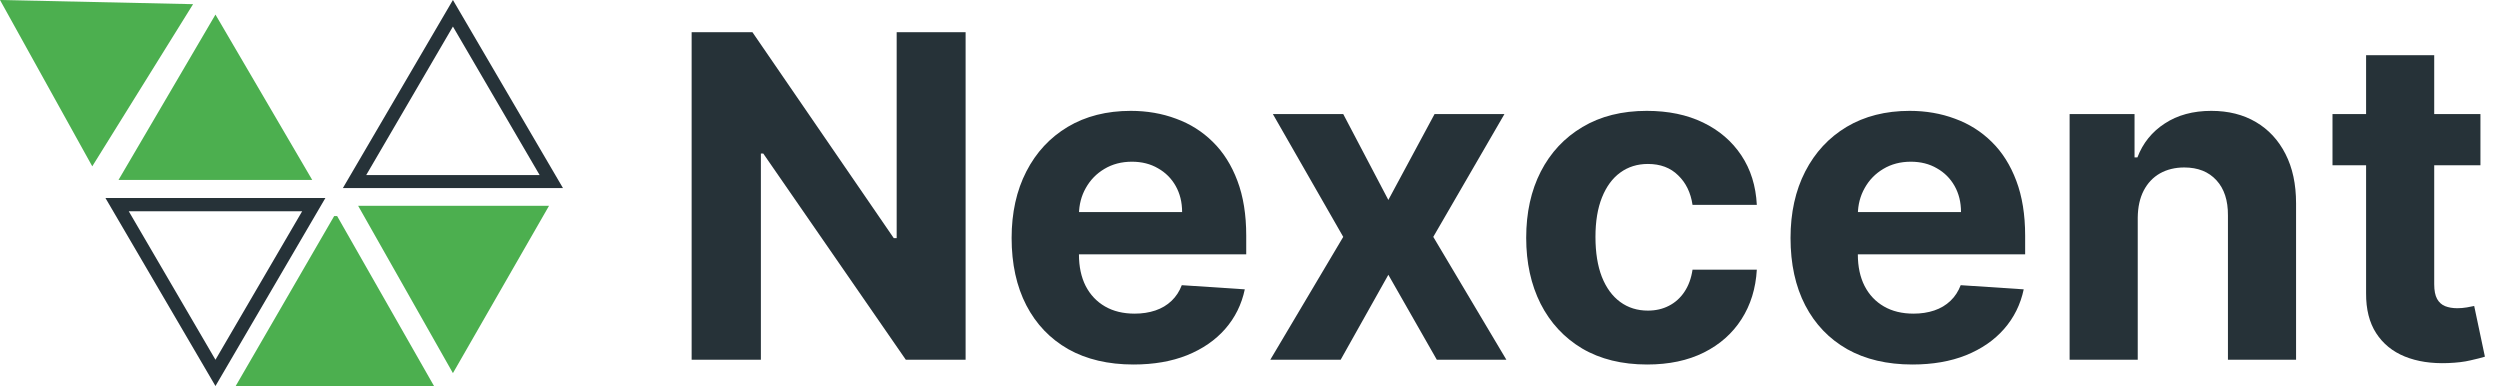 <svg width="136" height="21" viewBox="0 0 136 21" fill="none" xmlns="http://www.w3.org/2000/svg">
<path d="M16.438 11.492L11.721 19.571L7.004 11.492H16.438ZM17.702 10.77H5.735L11.721 21L17.702 10.77Z" fill="#263238"/>
<path d="M24.639 1.444L29.356 9.523H19.922L24.639 1.444ZM24.639 0L18.653 10.23H30.625L24.639 0Z" fill="#263238"/>
<path d="M0 0L5.019 9.048L10.503 0.227L0 0Z" fill="#4CAF4F"/>
<path d="M11.721 0.793L16.986 9.79H6.446L11.721 0.793Z" fill="#4CAF4F"/>
<path d="M18.341 11.755L23.611 21H12.821L18.178 11.755H18.341Z" fill="#4CAF4F"/>
<path d="M19.482 11.194L24.639 20.298L29.868 11.194H19.482Z" fill="#4CAF4F"/>
<path d="M52.529 1.75V19.568H49.275L41.523 8.354H41.392V19.568H37.625V1.75H40.931L48.622 12.956H48.779V1.75H52.529Z" fill="#263238"/>
<path d="M61.662 19.829C60.287 19.829 59.104 19.551 58.112 18.994C57.126 18.431 56.366 17.637 55.833 16.61C55.299 15.578 55.032 14.357 55.032 12.947C55.032 11.573 55.299 10.366 55.833 9.328C56.366 8.29 57.117 7.481 58.086 6.901C59.06 6.321 60.203 6.031 61.514 6.031C62.395 6.031 63.216 6.173 63.976 6.457C64.742 6.735 65.409 7.156 65.977 7.718C66.551 8.281 66.998 8.989 67.317 9.841C67.636 10.688 67.795 11.68 67.795 12.817V13.835H56.511V11.538H64.307C64.307 11.004 64.191 10.531 63.959 10.12C63.727 9.708 63.405 9.386 62.993 9.154C62.587 8.916 62.114 8.797 61.575 8.797C61.012 8.797 60.513 8.928 60.078 9.189C59.649 9.444 59.313 9.789 59.069 10.224C58.825 10.653 58.701 11.132 58.695 11.66V13.843C58.695 14.505 58.817 15.076 59.06 15.557C59.31 16.039 59.661 16.41 60.113 16.671C60.566 16.932 61.102 17.062 61.723 17.062C62.134 17.062 62.511 17.005 62.854 16.889C63.196 16.773 63.489 16.599 63.732 16.366C63.976 16.134 64.162 15.85 64.289 15.514L67.717 15.74C67.543 16.564 67.186 17.283 66.647 17.898C66.113 18.507 65.423 18.982 64.576 19.325C63.735 19.661 62.764 19.829 61.662 19.829Z" fill="#263238"/>
<path d="M73.072 6.205L75.526 10.877L78.04 6.205H81.842L77.97 12.886L81.946 19.568H78.162L75.526 14.948L72.933 19.568H69.105L73.072 12.886L69.244 6.205H73.072Z" fill="#263238"/>
<path d="M89.603 19.829C88.234 19.829 87.056 19.539 86.07 18.959C85.09 18.373 84.336 17.561 83.808 16.523C83.286 15.485 83.025 14.29 83.025 12.939C83.025 11.57 83.289 10.369 83.817 9.337C84.351 8.298 85.108 7.489 86.088 6.909C87.068 6.323 88.234 6.031 89.585 6.031C90.751 6.031 91.772 6.242 92.648 6.666C93.524 7.089 94.217 7.684 94.727 8.449C95.238 9.215 95.519 10.114 95.571 11.146H92.074C91.975 10.479 91.714 9.943 91.29 9.537C90.873 9.125 90.325 8.919 89.646 8.919C89.072 8.919 88.57 9.076 88.141 9.389C87.718 9.696 87.387 10.146 87.149 10.737C86.911 11.329 86.793 12.045 86.793 12.886C86.793 13.739 86.909 14.464 87.141 15.061C87.378 15.659 87.712 16.114 88.141 16.427C88.57 16.741 89.072 16.897 89.646 16.897C90.07 16.897 90.45 16.81 90.786 16.636C91.128 16.462 91.409 16.21 91.63 15.879C91.856 15.543 92.004 15.14 92.074 14.67H95.571C95.513 15.691 95.235 16.59 94.736 17.367C94.243 18.138 93.561 18.742 92.691 19.177C91.821 19.612 90.792 19.829 89.603 19.829Z" fill="#263238"/>
<path d="M104.034 19.829C102.66 19.829 101.476 19.551 100.485 18.994C99.499 18.431 98.739 17.637 98.205 16.61C97.671 15.578 97.405 14.357 97.405 12.947C97.405 11.573 97.671 10.366 98.205 9.328C98.739 8.29 99.49 7.481 100.458 6.901C101.433 6.321 102.576 6.031 103.886 6.031C104.768 6.031 105.589 6.173 106.349 6.457C107.114 6.735 107.781 7.156 108.35 7.718C108.924 8.281 109.37 8.989 109.689 9.841C110.008 10.688 110.168 11.68 110.168 12.817V13.835H98.884V11.538H106.679C106.679 11.004 106.563 10.531 106.331 10.12C106.099 9.708 105.777 9.386 105.365 9.154C104.959 8.916 104.487 8.797 103.947 8.797C103.385 8.797 102.886 8.928 102.451 9.189C102.022 9.444 101.685 9.789 101.442 10.224C101.198 10.653 101.073 11.132 101.067 11.66V13.843C101.067 14.505 101.189 15.076 101.433 15.557C101.682 16.039 102.033 16.41 102.486 16.671C102.938 16.932 103.475 17.062 104.095 17.062C104.507 17.062 104.884 17.005 105.226 16.889C105.568 16.773 105.861 16.599 106.105 16.366C106.349 16.134 106.534 15.85 106.662 15.514L110.09 15.74C109.916 16.564 109.559 17.283 109.02 17.898C108.486 18.507 107.796 18.982 106.949 19.325C106.108 19.661 105.136 19.829 104.034 19.829Z" fill="#263238"/>
<path d="M116.293 11.842V19.568H112.587V6.205H116.119V8.562H116.276C116.571 7.785 117.067 7.17 117.763 6.718C118.459 6.26 119.303 6.031 120.295 6.031C121.223 6.031 122.032 6.234 122.722 6.64C123.413 7.046 123.949 7.626 124.332 8.38C124.715 9.128 124.906 10.021 124.906 11.059V19.568H121.2V11.72C121.206 10.903 120.997 10.265 120.574 9.806C120.15 9.342 119.567 9.11 118.825 9.11C118.326 9.11 117.885 9.218 117.502 9.432C117.125 9.647 116.829 9.96 116.615 10.372C116.406 10.778 116.299 11.268 116.293 11.842Z" fill="#263238"/>
<path d="M134.936 6.205V8.989H126.888V6.205H134.936ZM128.715 3.003H132.421V15.462C132.421 15.804 132.473 16.071 132.578 16.262C132.682 16.448 132.827 16.578 133.013 16.654C133.204 16.729 133.425 16.767 133.674 16.767C133.848 16.767 134.022 16.752 134.196 16.723C134.37 16.688 134.503 16.662 134.596 16.645L135.179 19.403C134.993 19.461 134.732 19.528 134.396 19.603C134.06 19.684 133.651 19.733 133.169 19.751C132.276 19.786 131.493 19.667 130.82 19.394C130.153 19.122 129.634 18.698 129.263 18.124C128.892 17.55 128.709 16.825 128.715 15.949V3.003Z" fill="#263238"/>
</svg>

